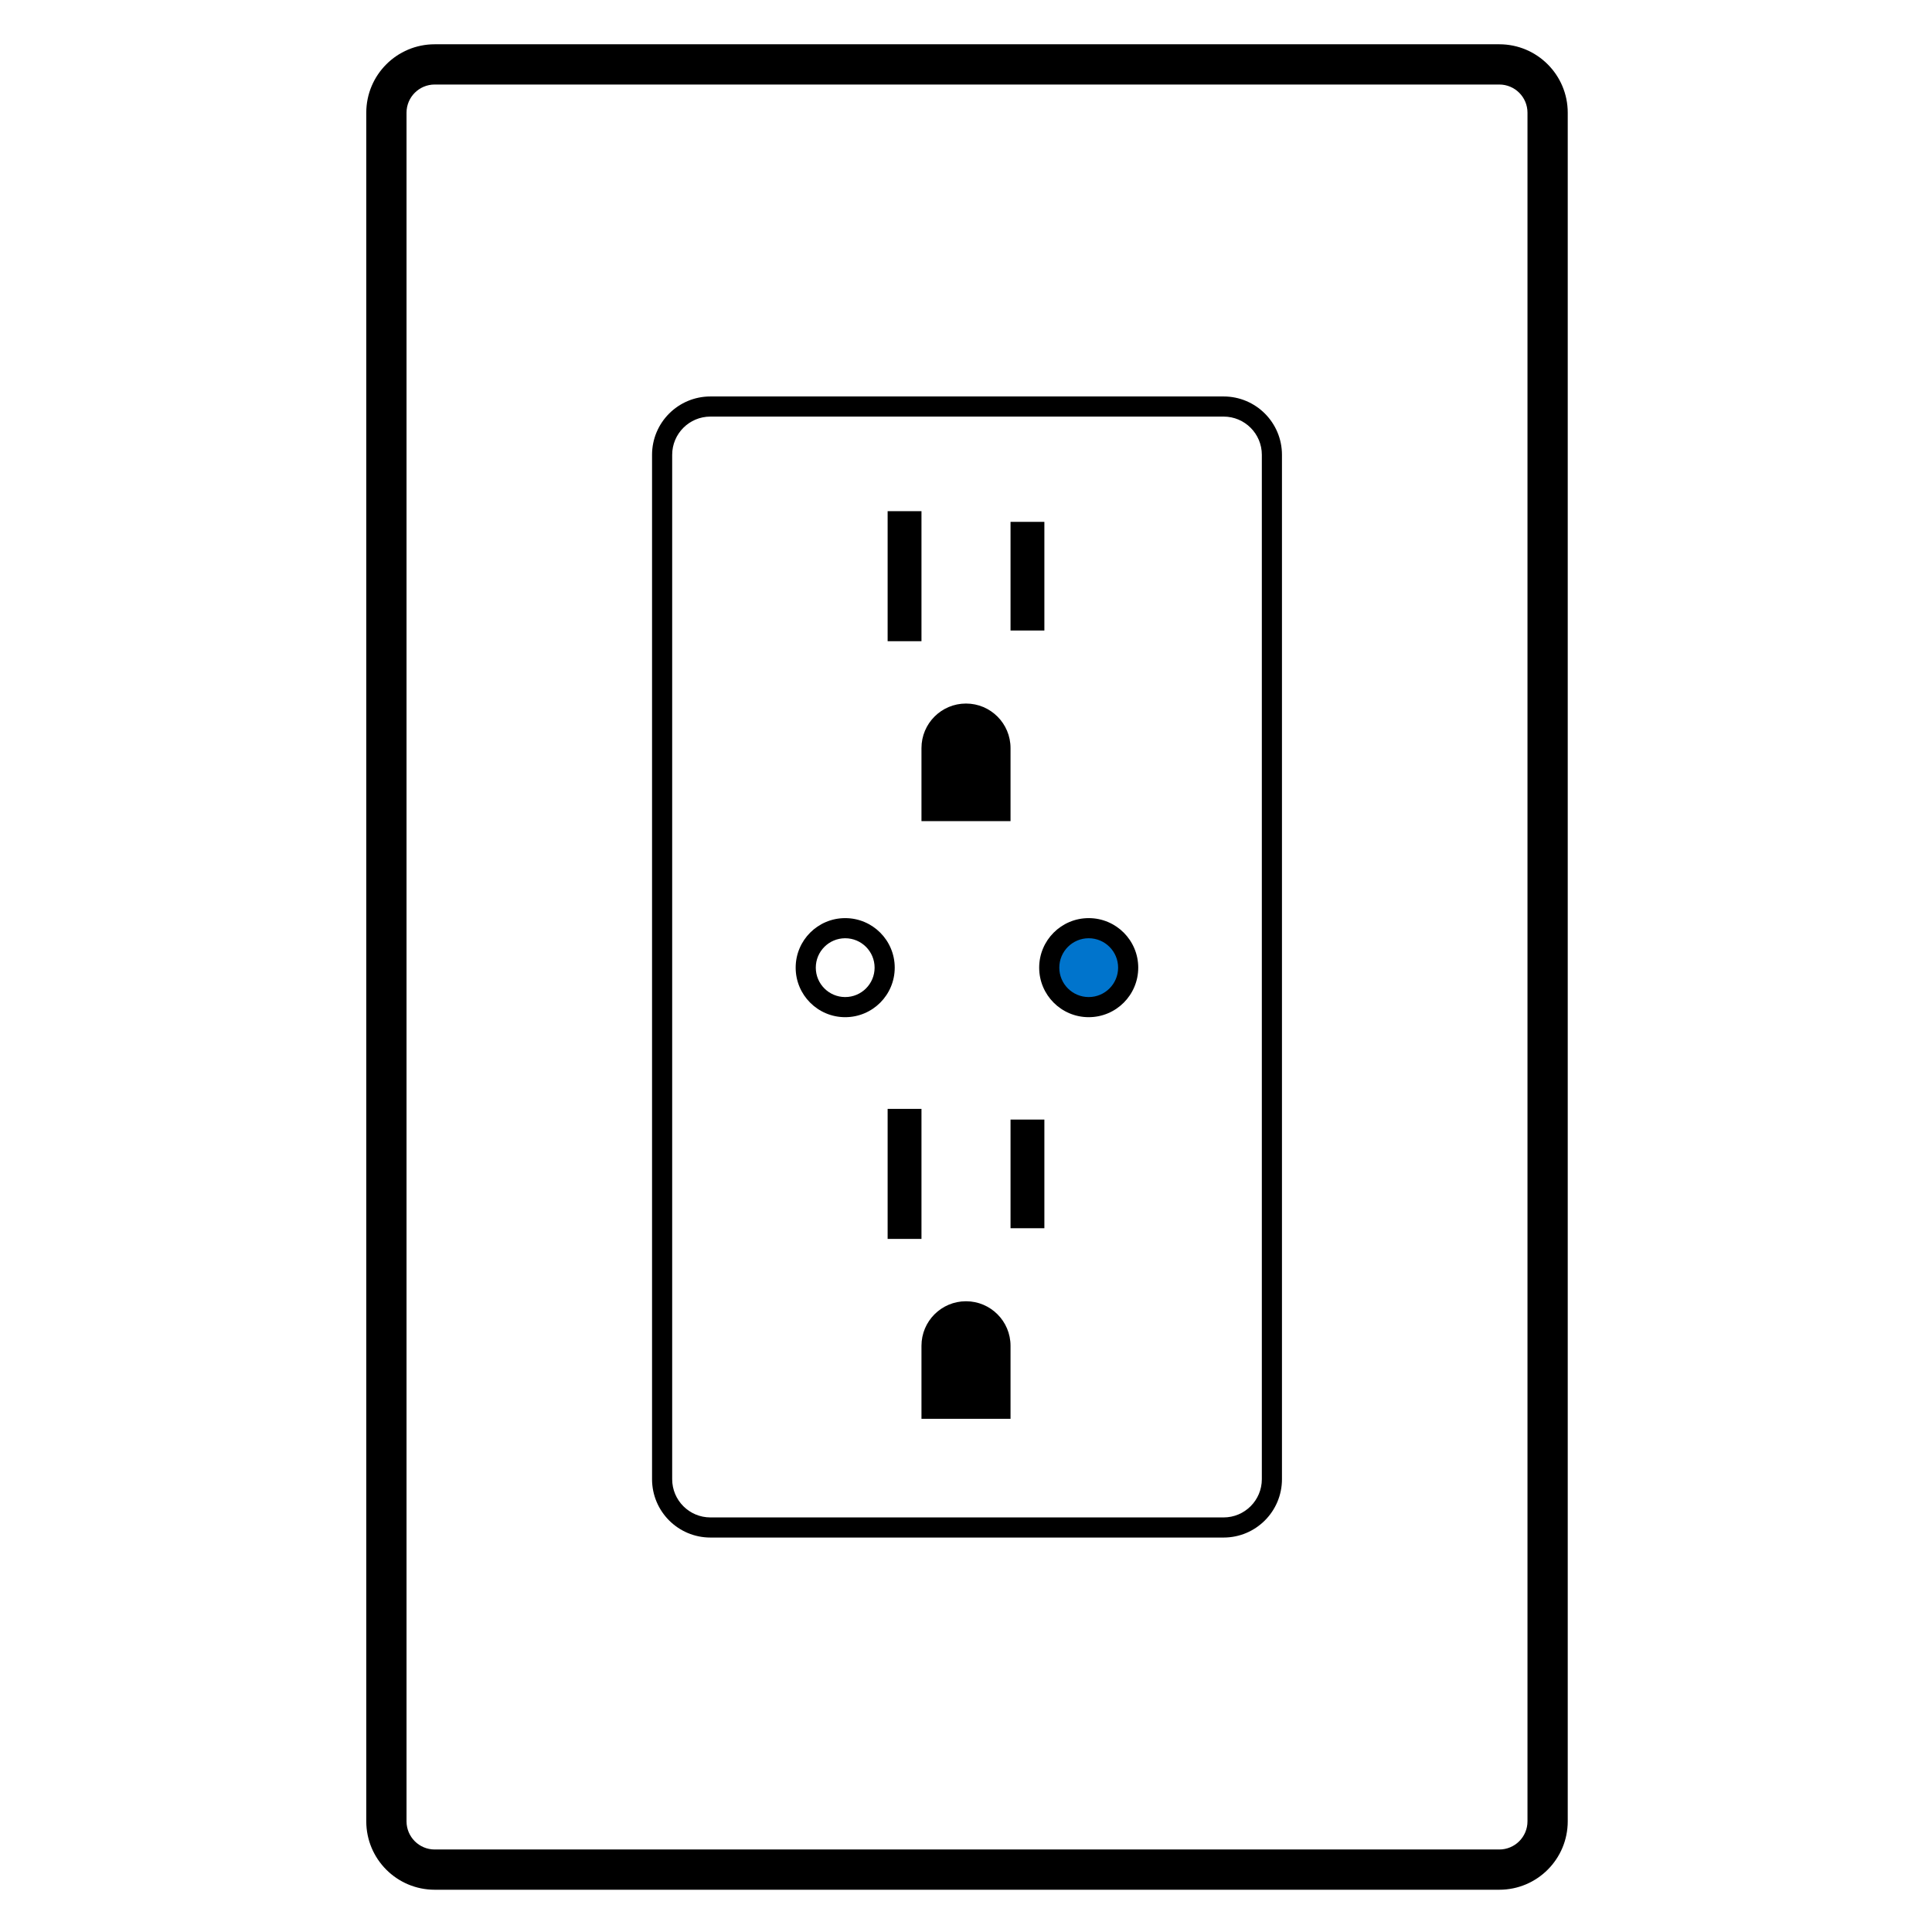 <?xml version="1.0" encoding="UTF-8"?>
<svg width="960px" height="960px" viewBox="0 0 960 960" version="1.1" xmlns="http://www.w3.org/2000/svg" xmlns:xlink="http://www.w3.org/1999/xlink">
    <title>com.evehome / driver / energy_outlet/assets/pair</title>
    <style type="text/css">
        #pair {
            animation: fillpulse 12s infinite;
        }
        
        @keyframes fillpulse {
            0%, 8%, 92%, 100% {
                fill: rgba(255,255,255,0);
            }
            10%, 90% {
                fill: #0078CC;
            }
        }
    </style>
    <g id="com.evehome-/-driver-/-energy_outlet" stroke="none" stroke-width="1" fill="none" fill-rule="evenodd">
        <g id="Group-2" transform="translate(441.058, 254)" fill="#000000">
            <path d="M38.943,95.586 C51.163,95.586 61.069,105.493 61.069,117.713 L61.069,154 L61.069,154 L16.816,154 L16.816,117.713 C16.816,105.493 26.722,95.586 38.943,95.586 Z" id="Rectangle"></path>
            <rect id="Rectangle" x="0" y="0" width="16.816" height="64.609"></rect>
            <rect id="Rectangle" x="61.069" y="5.31" width="16.816" height="53.989"></rect>
        </g>
        <circle id="pair" fill="#0074CC" cx="540.973" cy="480.82" r="19.612"></circle>
        <path d="M540.973,456.209 C554.566,456.209 565.585,467.228 565.585,480.82 C565.585,494.413 554.566,505.432 540.973,505.432 C527.381,505.432 516.362,494.413 516.362,480.82 C516.362,467.228 527.381,456.209 540.973,456.209 Z M540.973,466.209 C532.904,466.209 526.362,472.75 526.362,480.82 C526.362,488.89 532.904,495.432 540.973,495.432 C549.043,495.432 555.585,488.89 555.585,480.82 C555.585,472.75 549.043,466.209 540.973,466.209 Z" id="Oval" fill="#000000" fill-rule="nonzero"></path>
        <path d="M419.973,456.209 C433.566,456.209 444.585,467.228 444.585,480.82 C444.585,494.413 433.566,505.432 419.973,505.432 C406.381,505.432 395.362,494.413 395.362,480.82 C395.362,467.228 406.381,456.209 419.973,456.209 Z M419.973,466.209 C411.904,466.209 405.362,472.75 405.362,480.82 C405.362,488.89 411.904,495.432 419.973,495.432 C428.043,495.432 434.585,488.89 434.585,480.82 C434.585,472.75 428.043,466.209 419.973,466.209 Z" id="Oval" fill="#000000" fill-rule="nonzero"></path>
        <g id="Group-2" transform="translate(441.058, 551)" fill="#000000">
            <path d="M38.943,95.586 C51.163,95.586 61.069,105.493 61.069,117.713 L61.069,154 L61.069,154 L16.816,154 L16.816,117.713 C16.816,105.493 26.722,95.586 38.943,95.586 Z" id="Rectangle"></path>
            <rect id="Rectangle" x="0" y="0" width="16.816" height="64.609"></rect>
            <rect id="Rectangle" x="61.069" y="5.31" width="16.816" height="53.989"></rect>
        </g>
        <path d="M745,22 C763.778,22 779,37.222 779,56 L779,905 C779,923.778 763.778,939 745,939 L216,939 C197.222,939 182,923.778 182,905 L182,56 C182,37.222 197.222,22 216,22 L745,22 Z M745,42 L216,42 C208.268,42 202,48.268 202,56 L202,905 C202,912.732 208.268,919 216,919 L745,919 C752.732,919 759,912.732 759,905 L759,56 C759,48.268 752.732,42 745,42 Z" id="Rectangle" fill="#000000" fill-rule="nonzero"></path>
        <path d="M608,197 C624.016,197 637,209.984 637,226 L637,735 C637,751.016 624.016,764 608,764 L353,764 C336.984,764 324,751.016 324,735 L324,226 C324,209.984 336.984,197 353,197 L608,197 Z M608,207 L353,207 C342.507,207 334,215.507 334,226 L334,735 C334,745.493 342.507,754 353,754 L608,754 C618.493,754 627,745.493 627,735 L627,226 C627,215.507 618.493,207 608,207 Z" id="Rectangle" fill="#000000" fill-rule="nonzero"></path>
    </g>
</svg>